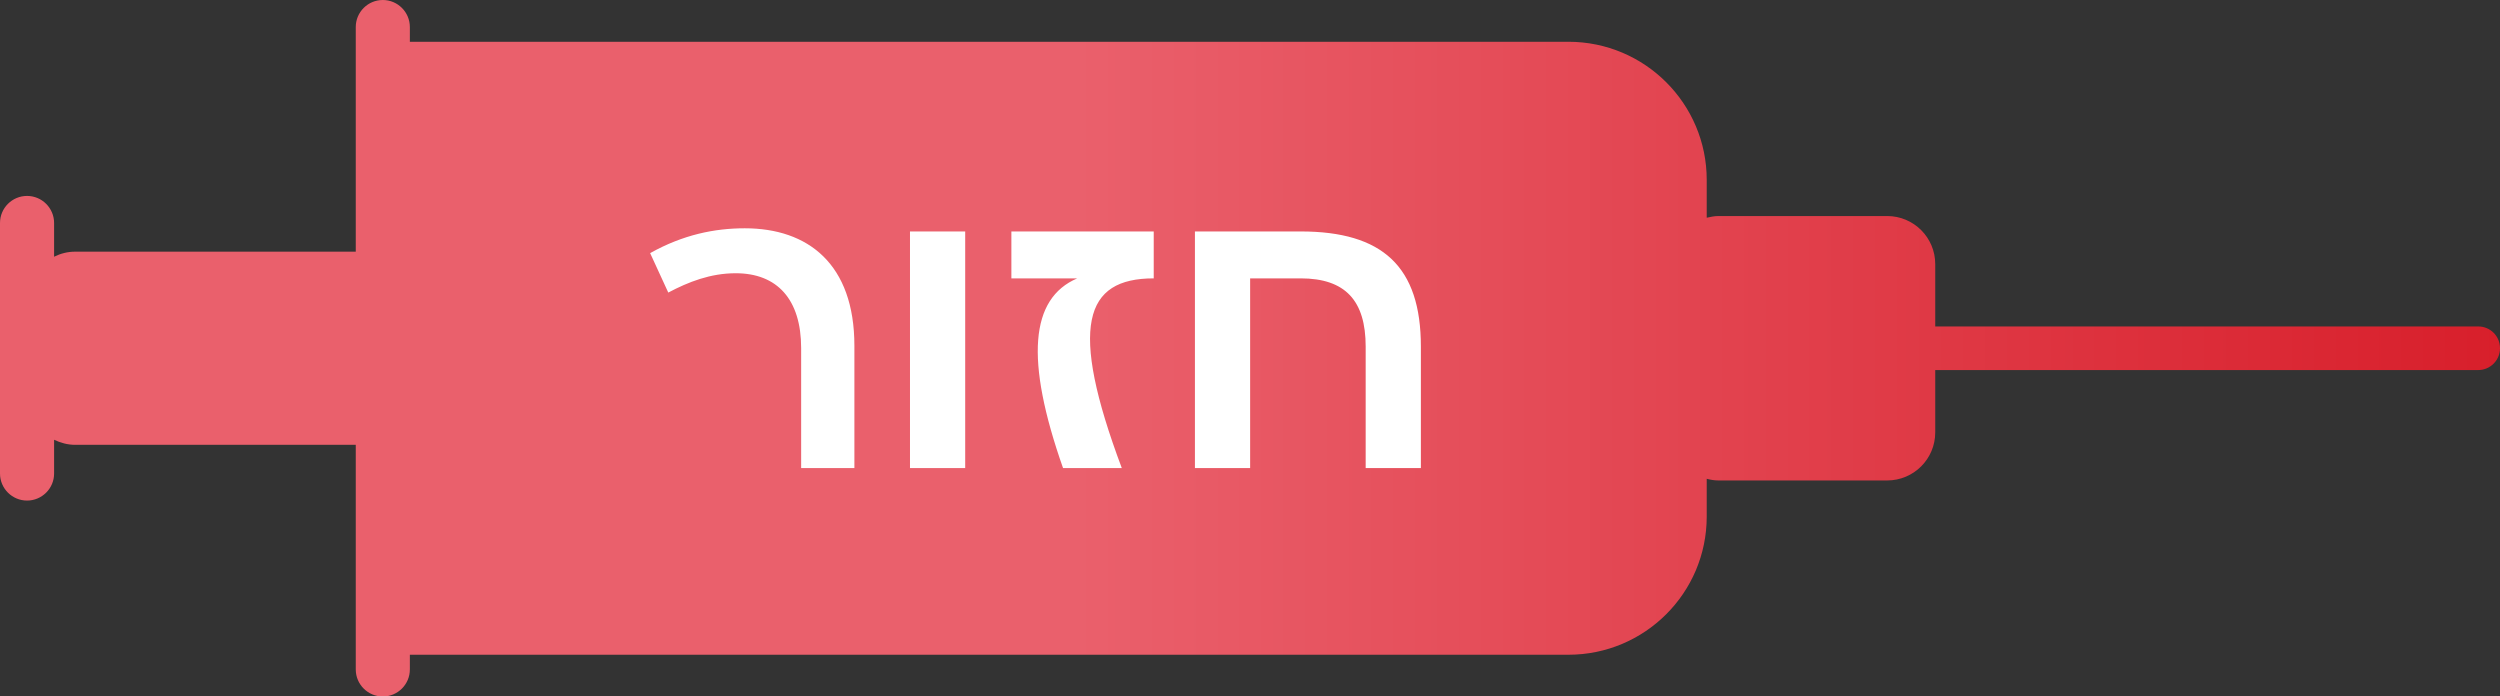 <svg width="219" height="61" viewBox="0 0 219 61" fill="none" xmlns="http://www.w3.org/2000/svg">
<rect x="0" y="0" width="219" height="61" fill="#333333" stroke="none"/>
<g clip-path="url(#clip0_86_321)">
<path d="M217.088 28.597H169.527V23.136C169.527 20.809 167.642 18.925 165.314 18.925H150.559C150.196 18.925 149.846 18.993 149.509 19.073V15.764C149.509 9.079 144.084 3.659 137.393 3.659H35.903V2.367C35.903 1.063 34.84 0 33.534 0C32.228 0 31.165 1.063 31.165 2.367V22.046H6.583C5.923 22.046 5.304 22.207 4.739 22.49V19.531C4.739 18.226 3.675 17.163 2.369 17.163C1.063 17.163 0 18.226 0 19.531V41.483C0 42.787 1.063 43.85 2.369 43.85C3.675 43.85 4.739 42.787 4.739 41.483V38.523C5.304 38.792 5.923 38.967 6.583 38.967H31.165V58.646C31.165 59.951 32.228 61.014 33.534 61.014C34.84 61.014 35.903 59.951 35.903 58.646V57.355H137.393C144.084 57.355 149.509 51.934 149.509 45.249V41.94C149.846 42.034 150.196 42.088 150.559 42.088H165.314C167.642 42.088 169.527 40.205 169.527 37.878V32.417H217.088C218.138 32.417 219 31.569 219 30.507C219 29.444 218.152 28.597 217.088 28.597Z" fill="url(#paint0_linear_86_321)"/>
<path d="M74.845 30.292V41H70.181V30.499C70.181 26.216 68.074 23.936 64.447 23.936C62.237 23.936 60.302 24.696 58.541 25.629L56.952 22.174C59.853 20.551 62.617 19.998 65.242 19.998C70.769 19.998 74.845 23.107 74.845 30.292ZM84.551 20.275V41H79.715V20.275H84.551ZM101.066 24.385C94.987 24.385 93.605 28.565 98.268 41H93.122C89.771 31.466 90.254 26.147 94.365 24.385H88.597V20.275H101.066V24.385ZM113.934 20.275C121.119 20.275 124.469 23.349 124.469 30.361V41H119.633V30.361C119.633 26.354 117.872 24.385 113.934 24.385H109.512V41H104.676V20.275H113.934Z" fill="white"/>
</g>
<defs>
<linearGradient id="paint0_linear_86_321" x1="0" y1="30.507" x2="219" y2="30.507" gradientUnits="userSpaceOnUse">
<stop offset="0.43" stop-color="#EA606C"/>
<stop offset="1" stop-color="#D81F2B"/>
</linearGradient>
<clipPath id="clip0_86_321">
<rect width="219" height="61" fill="white"/>
</clipPath>
</defs>
</svg>
